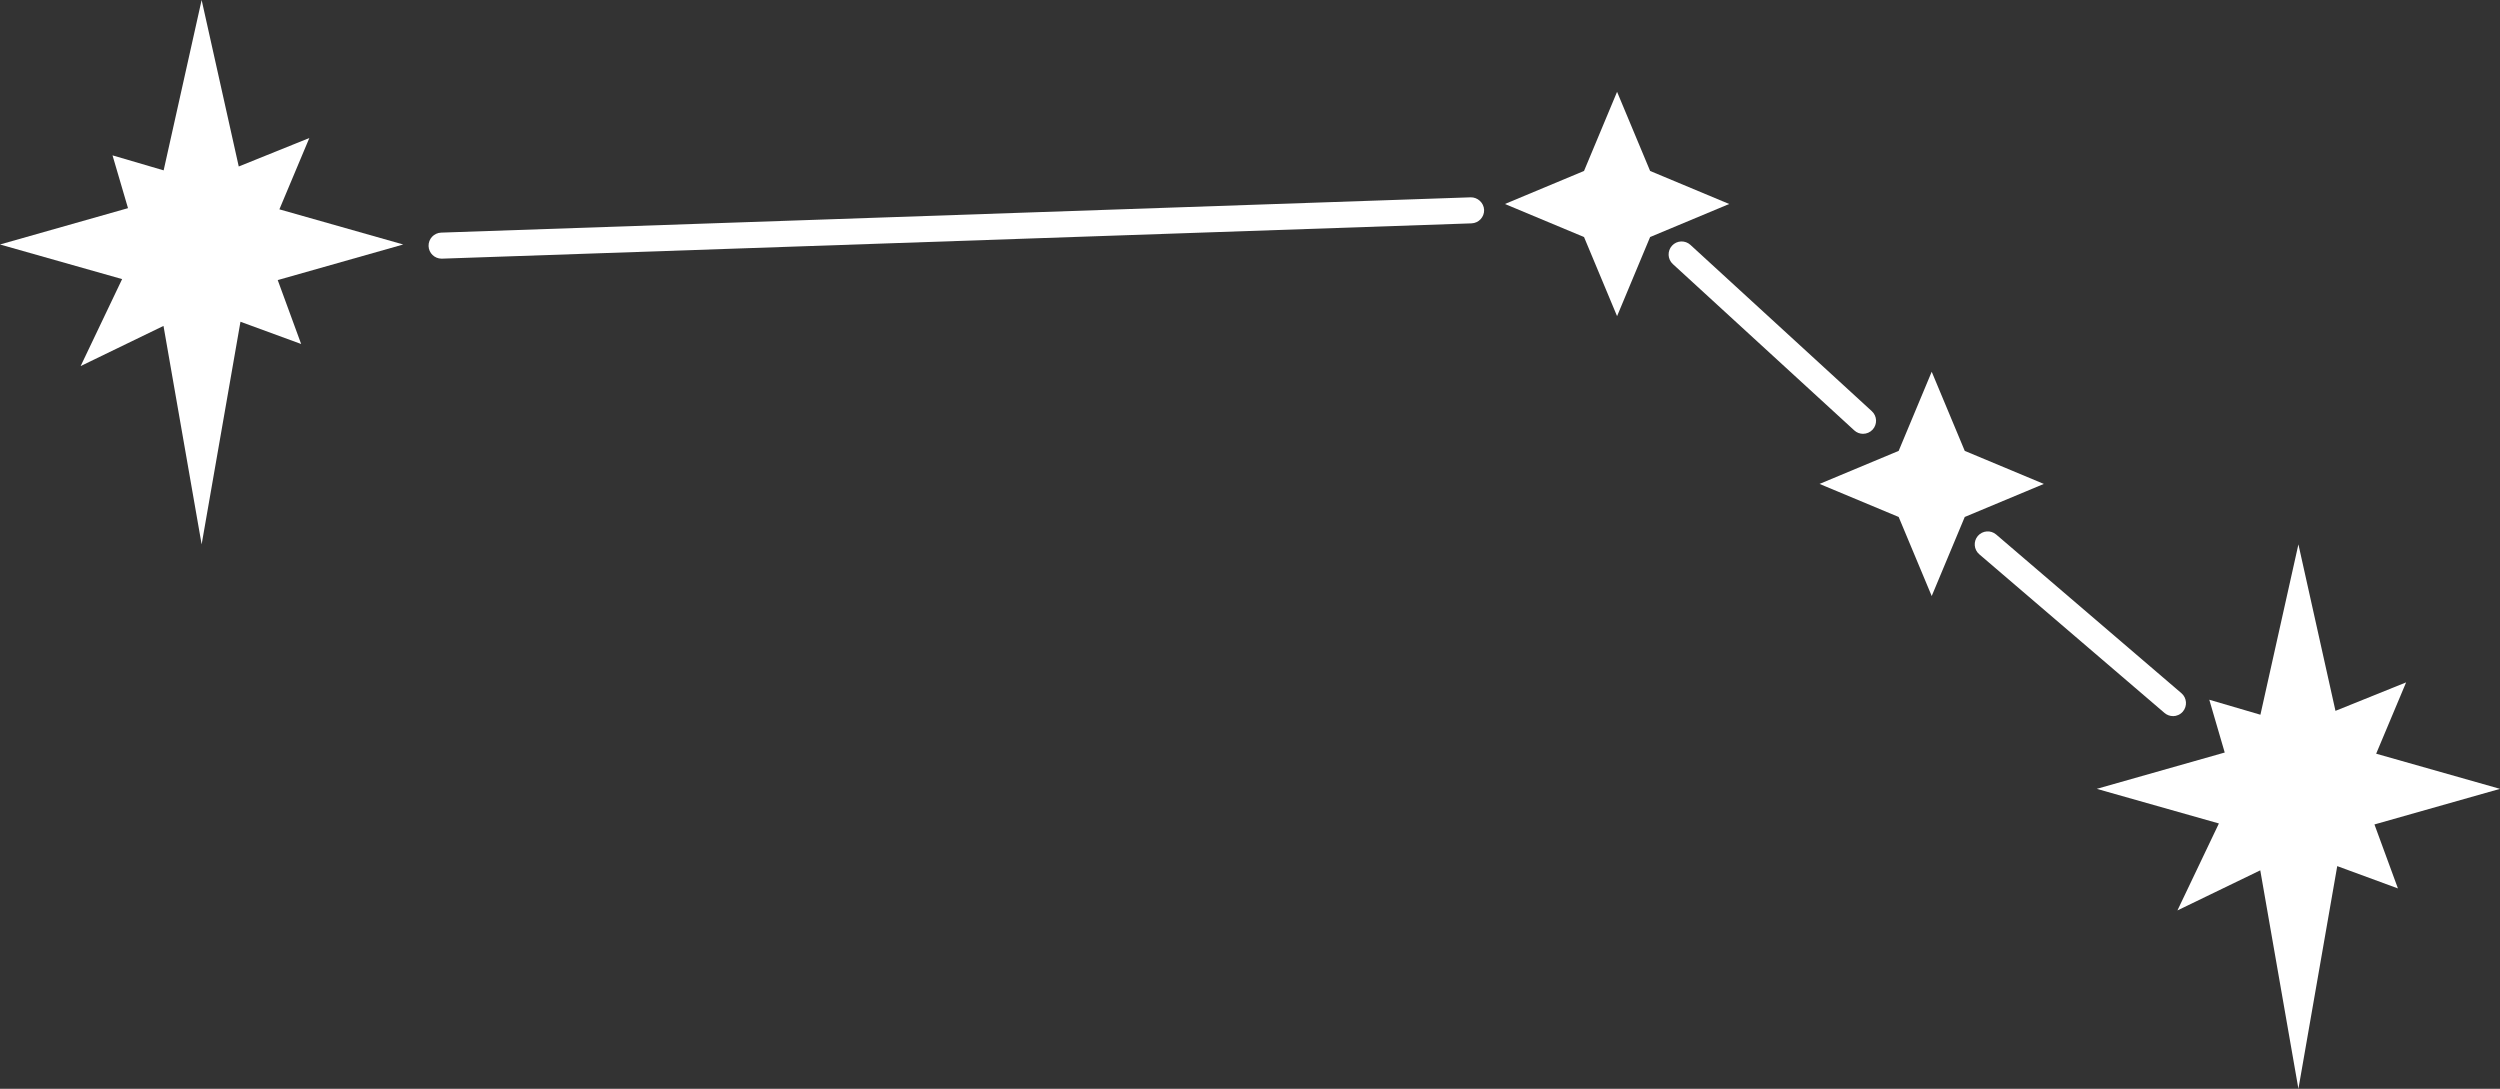 <?xml version="1.0" encoding="UTF-8"?>
<svg id="Layer_2" data-name="Layer 2" xmlns="http://www.w3.org/2000/svg" viewBox="0 0 509.95 222.09">
  <rect x="0" y="0" width="509.95" height="222.09" fill="#333333" stroke="none"/>
  <defs>
    <style>
      .cls-1 {
        fill: #fff;
      }
    </style>
  </defs>
  <g id="Layer_1-2" data-name="Layer 1">
    <g>
      <polygon class="cls-1" points="323.11 34.87 329.85 18.73 336.59 34.87 352.72 41.61 336.59 48.35 329.85 64.49 323.11 48.35 306.97 41.61 323.11 34.87"/>
      <polygon class="cls-1" points="387.29 91.97 394.03 75.83 400.77 91.97 416.9 98.71 400.77 105.45 394.03 121.58 387.29 105.45 371.15 98.71 387.29 91.97"/>
      <polygon class="cls-1" points="56.65 57.13 82.25 49.87 56.99 42.7 63.1 28.15 48.7 33.96 41.13 0 33.38 34.75 22.95 31.69 26.11 42.46 0 49.87 24.91 56.93 16.45 74.67 33.35 66.48 41.13 111.04 49.05 65.63 61.43 70.17 56.65 57.13"/>
      <polygon class="cls-1" points="484.34 168.17 509.95 160.91 484.69 153.74 490.8 139.19 476.39 145 468.83 111.04 461.08 145.79 450.65 142.73 453.8 153.5 427.7 160.91 452.61 167.97 444.15 185.71 461.05 177.53 468.83 222.09 476.75 176.67 489.13 181.22 484.34 168.17"/>
      <path class="cls-1" d="m90.07,52.76c-1.42,0-2.6-1.13-2.65-2.56-.05-1.47,1.1-2.69,2.56-2.75l210-7.2c1.41-.04,2.69,1.1,2.75,2.56.05,1.47-1.1,2.69-2.56,2.75l-210,7.2s-.06,0-.09,0Z"/>
      <path class="cls-1" d="m380.02,88.49c-.64,0-1.28-.23-1.79-.7l-37.01-33.93c-1.08-.99-1.15-2.67-.16-3.75.99-1.08,2.67-1.15,3.75-.16l37.01,33.93c1.08.99,1.15,2.67.16,3.75-.52.57-1.24.86-1.96.86Z"/>
      <path class="cls-1" d="m443.25,146.07c-.61,0-1.23-.21-1.73-.64l-37.79-32.37c-1.11-.95-1.24-2.63-.29-3.74.96-1.11,2.63-1.24,3.74-.29l37.79,32.37c1.11.95,1.24,2.63.29,3.75-.53.61-1.27.93-2.02.93Z"/>
    </g>
  </g>
</svg>